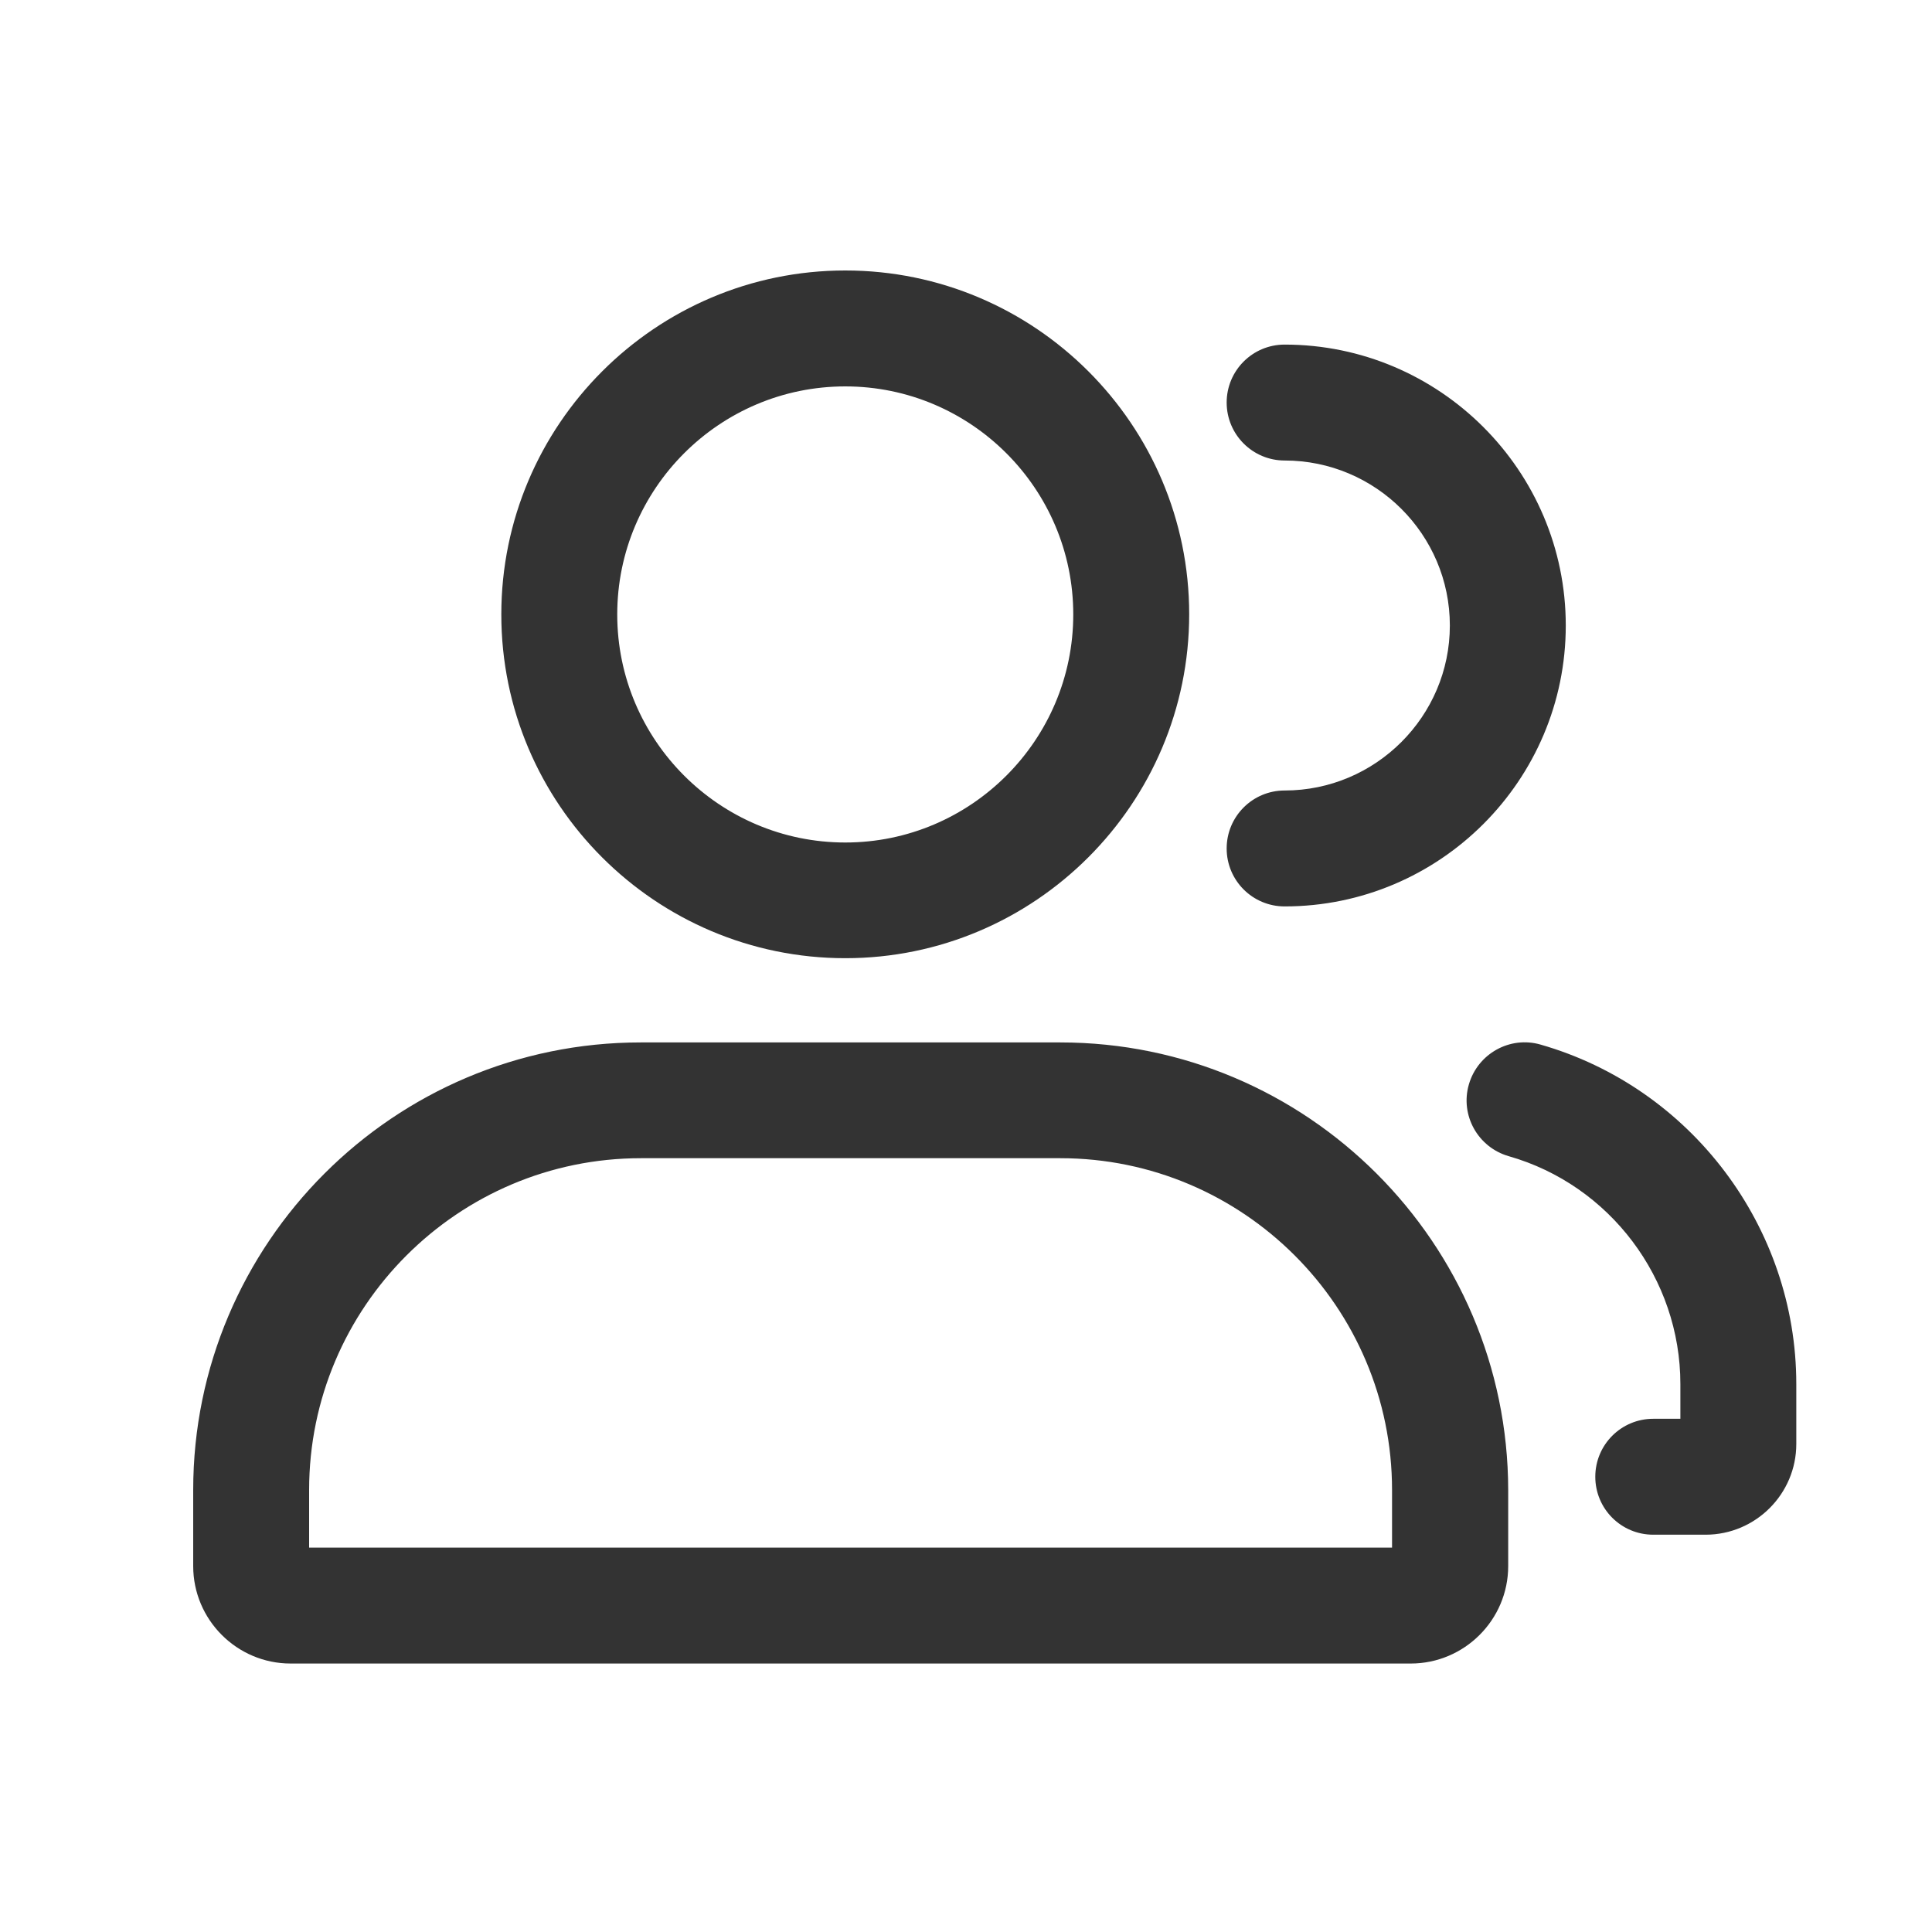 <svg width="44px" height="44px" viewBox="0 0 24 25" fill="none" xmlns="http://www.w3.org/2000/svg">
<path d="M14.888 7.948C14.888 10.402 12.891 12.399 10.438 12.399C7.984 12.399 5.987 10.405 5.987 7.951C5.987 5.497 7.984 3.5 10.438 3.5C12.891 3.5 14.888 5.495 14.888 7.948ZM13.388 7.951C13.388 6.324 12.064 5 10.438 5C8.811 5 7.487 6.324 7.487 7.951C7.487 9.577 8.811 10.902 10.438 10.902C12.064 10.902 13.388 9.577 13.388 7.951ZM13.22 13.489H7.791C4.597 13.489 2 16.086 2 19.28V20.265C2 20.959 2.565 21.526 3.261 21.526H17.755C18.448 21.526 19.016 20.961 19.016 20.265V19.28C19.011 16.086 16.414 13.489 13.22 13.489ZM3.5 20.026V19.28C3.5 16.913 5.427 14.987 7.794 14.987H13.22C15.587 14.987 17.513 16.913 17.513 19.28V20.026H17.511H3.5ZM16.123 10.229C15.709 10.229 15.373 10.564 15.373 10.979C15.373 11.394 15.709 11.729 16.123 11.729C18.13 11.729 19.761 10.098 19.761 8.094C19.761 6.09 18.127 4.459 16.123 4.459C15.709 4.459 15.373 4.794 15.373 5.209C15.373 5.623 15.709 5.959 16.123 5.959C17.302 5.959 18.261 6.917 18.261 8.094C18.261 9.27 17.3 10.229 16.123 10.229ZM18.507 14.033C18.622 13.634 19.039 13.402 19.435 13.517C21.383 14.075 22.744 15.88 22.744 17.909V18.685C22.744 19.332 22.217 19.859 21.57 19.859H20.893C20.478 19.859 20.143 19.524 20.143 19.109C20.143 18.695 20.478 18.359 20.893 18.359H21.244V17.909C21.244 16.545 20.331 15.334 19.023 14.961C18.624 14.846 18.392 14.431 18.507 14.033Z" fill="#333333"/>
</svg>
